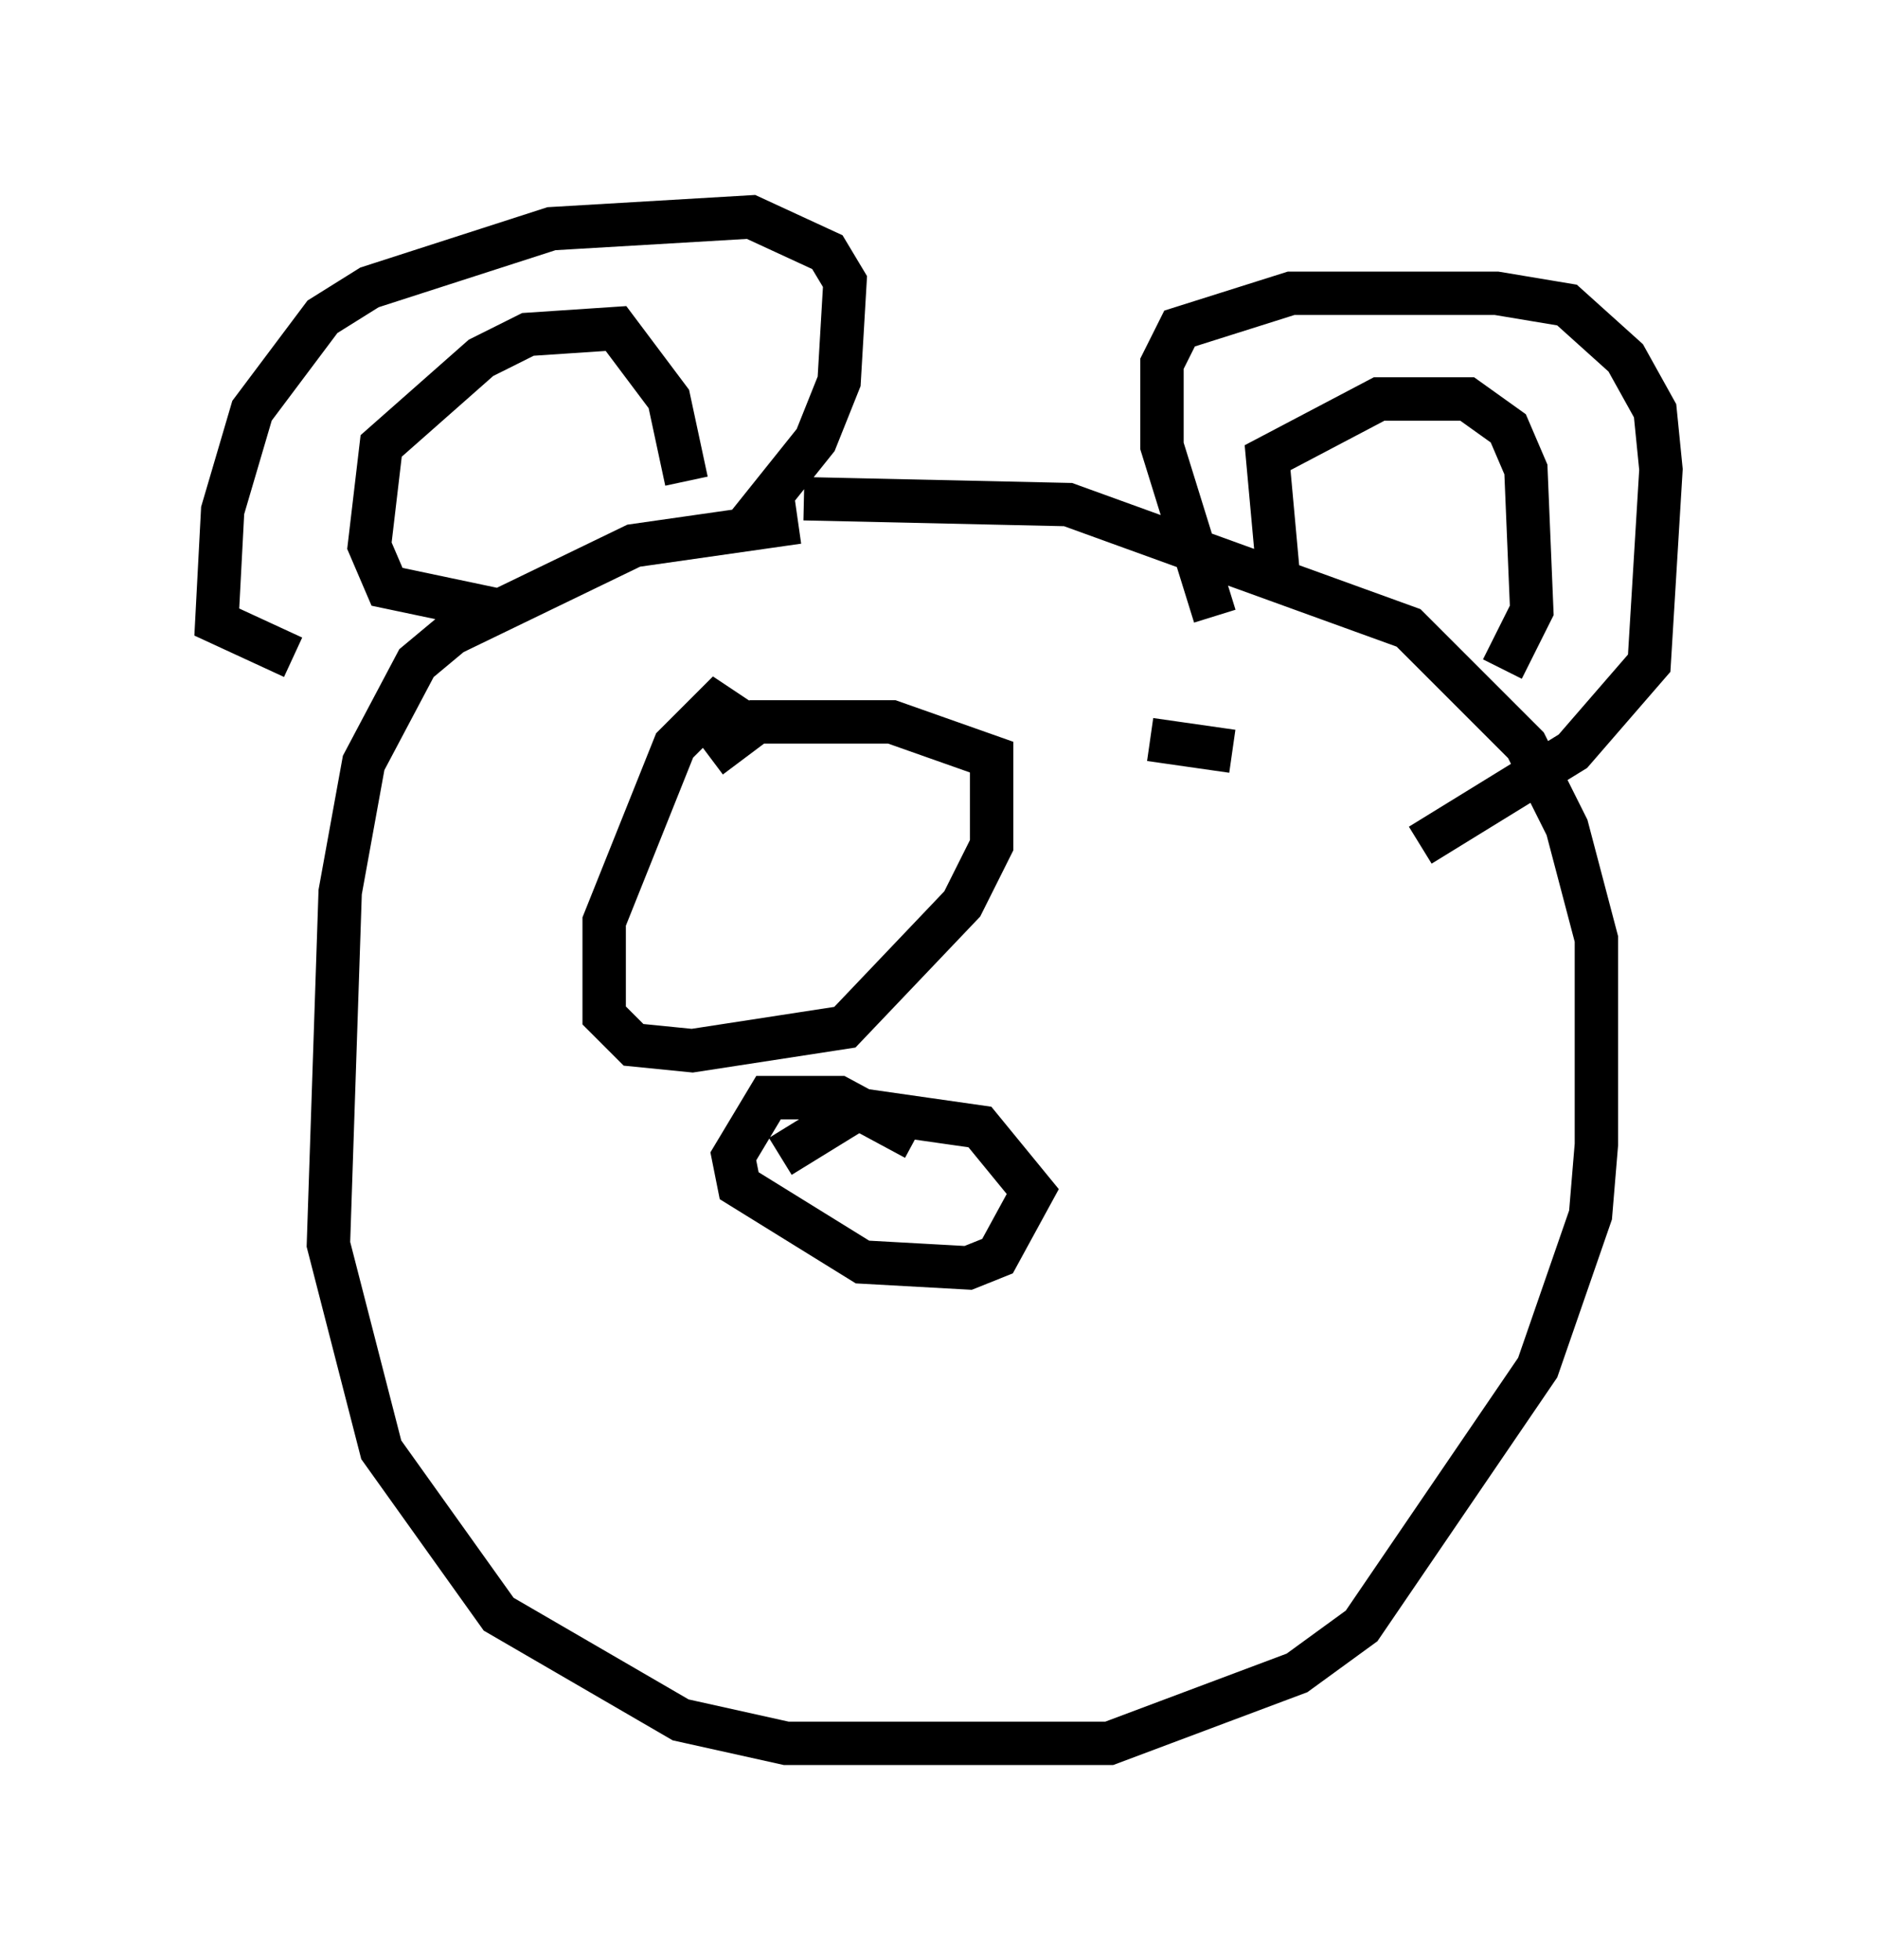 <?xml version="1.0" encoding="utf-8" ?>
<svg baseProfile="full" height="45.182" version="1.1" width="43.288" xmlns="http://www.w3.org/2000/svg" xmlns:ev="http://www.w3.org/2001/xml-events" xmlns:xlink="http://www.w3.org/1999/xlink"><defs /><rect fill="white" height="45.182" width="43.288" x="0" y="0" /><path d="M25.703, 12.442 m-7.307, -0.406 l-3.789, 0.541 -4.195, 2.03 l-0.812, 0.677 -1.218, 2.3 l-0.541, 2.977 -0.271, 8.119 l1.218, 4.736 2.706, 3.789 l4.195, 2.436 2.436, 0.541 l7.442, 0.0 4.33, -1.624 l1.488, -1.083 4.059, -5.954 l1.218, -3.518 0.135, -1.624 l0.0, -4.736 -0.677, -2.571 l-0.947, -1.894 -2.706, -2.706 l-7.848, -2.842 -6.089, -0.135 m-1.353, 0.677 l1.624, -2.03 0.541, -1.353 l0.135, -2.3 -0.406, -0.677 l-1.759, -0.812 -4.601, 0.271 l-4.195, 1.353 -1.083, 0.677 l-1.624, 2.165 -0.677, 2.3 l-0.135, 2.571 1.759, 0.812 m4.736, -1.083 l-2.571, -0.541 -0.406, -0.947 l0.271, -2.3 2.3, -2.03 l1.083, -0.541 2.03, -0.135 l1.218, 1.624 0.406, 1.894 m12.178, 3.112 l-1.218, -3.924 0.0, -1.894 l0.406, -0.812 2.571, -0.812 l4.736, 0.0 1.624, 0.271 l1.353, 1.218 0.677, 1.218 l0.135, 1.353 -0.271, 4.465 l-1.759, 2.03 -3.518, 2.165 m-3.248, -5.954 l-0.271, -2.977 2.571, -1.353 l2.03, 0.0 0.947, 0.677 l0.406, 0.947 0.135, 3.248 l-0.677, 1.353 m-13.532, 10.825 l-1.759, -0.947 -1.624, 0.0 l-0.812, 1.353 0.135, 0.677 l2.842, 1.759 2.436, 0.135 l0.677, -0.271 0.812, -1.488 l-1.218, -1.488 -2.842, -0.406 l-1.759, 1.083 m-0.677, -9.878 l-0.812, -0.541 -0.947, 0.947 l-1.624, 4.059 0.0, 2.165 l0.677, 0.677 1.353, 0.135 l3.518, -0.541 2.706, -2.842 l0.677, -1.353 0.0, -2.03 l-2.3, -0.812 -3.112, 0.0 l-1.083, 0.812 m1.488, 2.436 l0.0, 0.0 m10.555, -2.571 l-1.894, -0.271 " fill="none" stroke="black" stroke-width="1" /></svg>